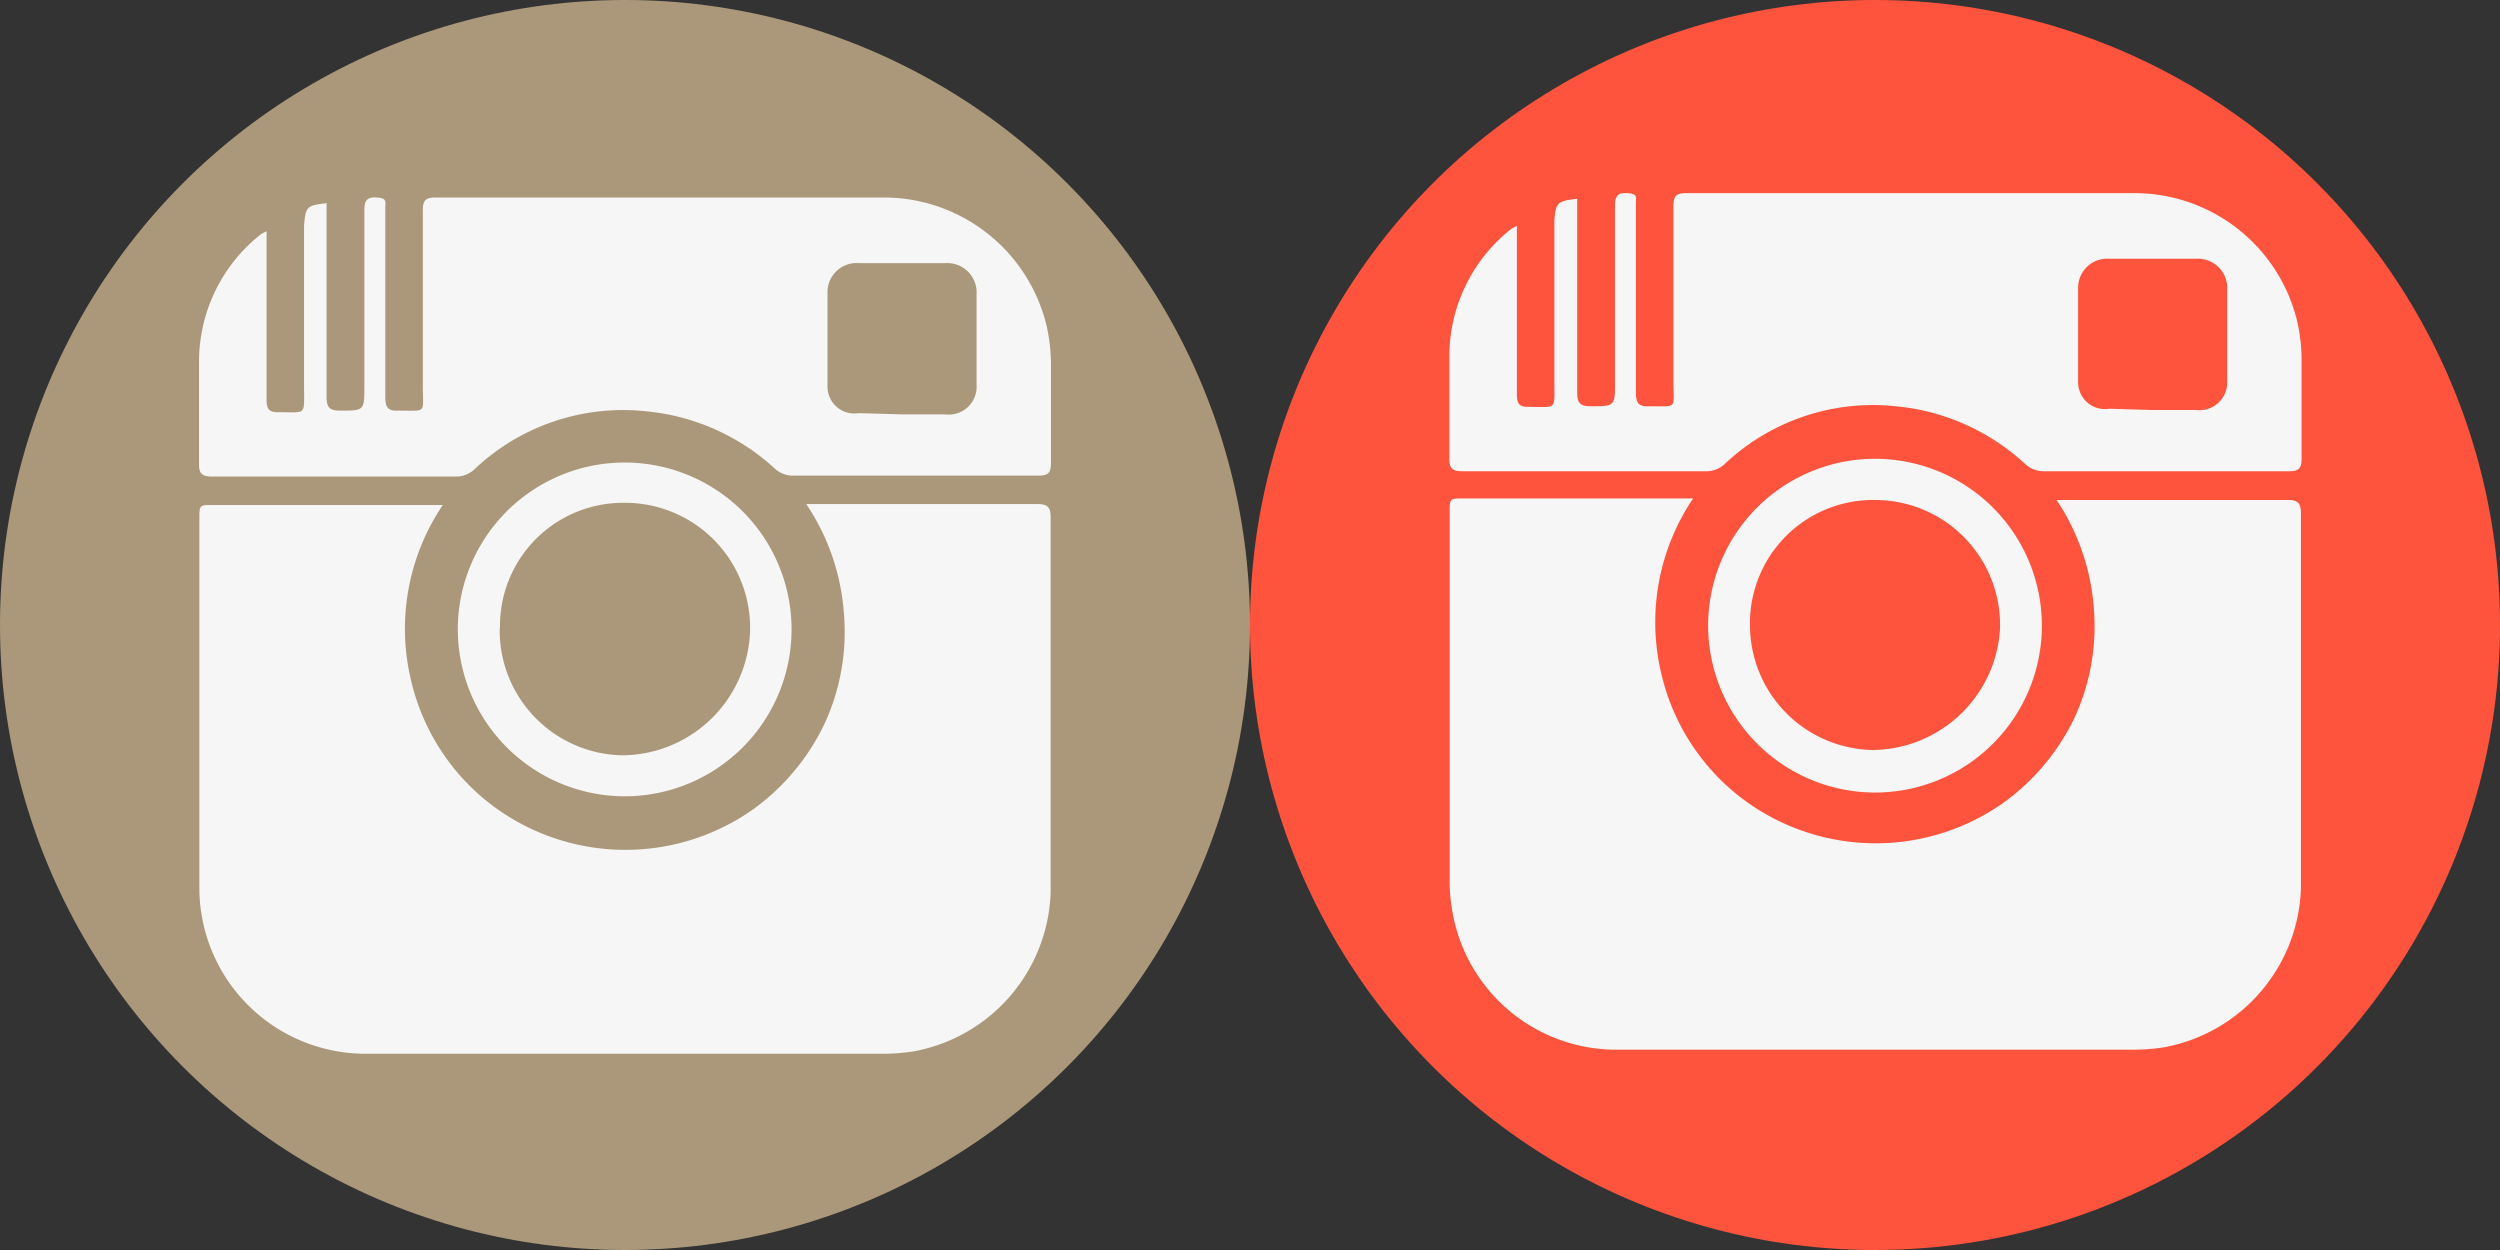 <svg xmlns="http://www.w3.org/2000/svg" viewBox="0 0 80 40"><rect x="0" y="0" width="80" height="40" fill="#333333" stroke="none"/><defs><style>.cls-1{fill:#ab987a;}.cls-2{fill:#f6f6f6;}.cls-3{fill:#fe533d;}</style></defs><title>IG Buttons</title><g id="Layer_2" data-name="Layer 2"><g id="Layer_1-2" data-name="Layer 1"><circle class="cls-1" cx="20" cy="20" r="20"/><path class="cls-2" d="M25.8,16.13h.39c2.34,0,4.67,0,7,0,.34,0,.43.1.43.43,0,4,0,8,0,12a5.35,5.35,0,0,1-4.42,5.09,6.56,6.56,0,0,1-.93.07H11.65a5.32,5.32,0,0,1-5.21-4.51,5.12,5.12,0,0,1-.06-.73q0-5.94,0-11.88c0-.44,0-.44.44-.44h7.35a7.08,7.08,0,0,0-1,5.68,7,7,0,0,0,2.35,3.75,7.09,7.09,0,0,0,8.55.33,7.17,7.17,0,0,0,2.31-2.75A7,7,0,0,0,27,19.57,7.16,7.16,0,0,0,25.8,16.13Z"/><path class="cls-2" d="M10.45,6.5c0,.15,0,.27,0,.39,0,1.94,0,3.87,0,5.81,0,.33.09.44.43.44.78,0,.78,0,.78-.78,0-1.88,0-3.76,0-5.64,0-.3.08-.42.39-.4s.29.1.28.31c0,.44,0,.89,0,1.33,0,1.58,0,3.16,0,4.74,0,.32.07.46.42.44.93,0,.78.1.78-.77,0-1.88,0-3.76,0-5.64,0-.33.1-.41.42-.41,4.79,0,9.59,0,14.38,0a5.36,5.36,0,0,1,5.16,4.1,5.63,5.63,0,0,1,.14,1.19c0,1.07,0,2.14,0,3.2,0,.3-.07.41-.39.41l-7.91,0a.87.87,0,0,1-.52-.21,7.06,7.06,0,0,0-4.15-1.85A6.91,6.91,0,0,0,15.2,15a.86.86,0,0,1-.62.25q-3.89,0-7.78,0c-.34,0-.44-.09-.43-.43,0-1.11,0-2.23,0-3.34a5.19,5.19,0,0,1,2-4l.16-.08c0,.15,0,.27,0,.39,0,1.66,0,3.32,0,5,0,.3.08.41.39.4.9,0,.81.12.81-.8,0-1.72,0-3.45,0-5.17C9.78,6.61,9.81,6.58,10.45,6.5Zm18.4,6.76h1.4a.89.89,0,0,0,1-.94q0-1.45,0-2.9a.94.94,0,0,0-1-1H27.48a.93.93,0,0,0-1,.92q0,1.5,0,3a.86.86,0,0,0,1,.88Z"/><path class="cls-2" d="M14.65,20.12a5.34,5.34,0,1,1,5.22,5.36A5.35,5.35,0,0,1,14.65,20.12Zm1.34,0a4,4,0,0,0,3.91,4.05A4.12,4.12,0,0,0,24,20.27a4,4,0,0,0-4-4.18A3.94,3.94,0,0,0,16,20.1Z"/><circle class="cls-3" cx="60" cy="20" r="20"/><path class="cls-2" d="M65.81,16h.39c2.34,0,4.67,0,7,0,.34,0,.43.1.43.43,0,4,0,8,0,12a5.35,5.35,0,0,1-4.42,5.09,6.56,6.56,0,0,1-.93.07H51.66A5.32,5.32,0,0,1,46.45,29a5.12,5.12,0,0,1-.06-.73q0-5.94,0-11.88c0-.44,0-.44.44-.44h7.35a7.08,7.08,0,0,0-1,5.68,7,7,0,0,0,2.35,3.75,7.09,7.09,0,0,0,8.55.33A7.17,7.17,0,0,0,66.37,23,7,7,0,0,0,67,19.43,7.16,7.16,0,0,0,65.81,16Z"/><path class="cls-2" d="M50.47,6.36c0,.15,0,.27,0,.39,0,1.94,0,3.87,0,5.81,0,.33.09.44.43.44.78,0,.78,0,.78-.78,0-1.88,0-3.76,0-5.64,0-.3.08-.42.39-.4s.29.1.28.31c0,.44,0,.89,0,1.33,0,1.58,0,3.16,0,4.74,0,.32.07.46.42.44.93,0,.78.1.78-.77,0-1.88,0-3.76,0-5.64,0-.33.1-.41.42-.41,4.79,0,9.59,0,14.38,0a5.36,5.36,0,0,1,5.16,4.1,5.63,5.63,0,0,1,.14,1.19c0,1.07,0,2.14,0,3.2,0,.3-.07.41-.39.41l-7.91,0a.87.87,0,0,1-.52-.21A7.06,7.06,0,0,0,60.66,13a6.91,6.91,0,0,0-5.45,1.83.86.86,0,0,1-.62.25q-3.89,0-7.78,0c-.34,0-.44-.09-.43-.43,0-1.11,0-2.23,0-3.34a5.19,5.19,0,0,1,2-4l.16-.08c0,.15,0,.27,0,.39,0,1.66,0,3.32,0,5,0,.3.08.41.39.4.9,0,.81.12.81-.8,0-1.72,0-3.45,0-5.17C49.79,6.47,49.83,6.44,50.47,6.36Zm18.4,6.76h1.4a.89.89,0,0,0,1-.94q0-1.45,0-2.9a.94.94,0,0,0-1-1H67.5a.93.93,0,0,0-1,.92q0,1.5,0,3a.86.86,0,0,0,1,.88Z"/><path class="cls-2" d="M54.66,20a5.34,5.34,0,1,1,5.22,5.36A5.35,5.35,0,0,1,54.66,20ZM56,20A4,4,0,0,0,59.91,24,4.12,4.12,0,0,0,64,20.13,4,4,0,0,0,60,16,3.94,3.94,0,0,0,56,20Z"/></g></g></svg>